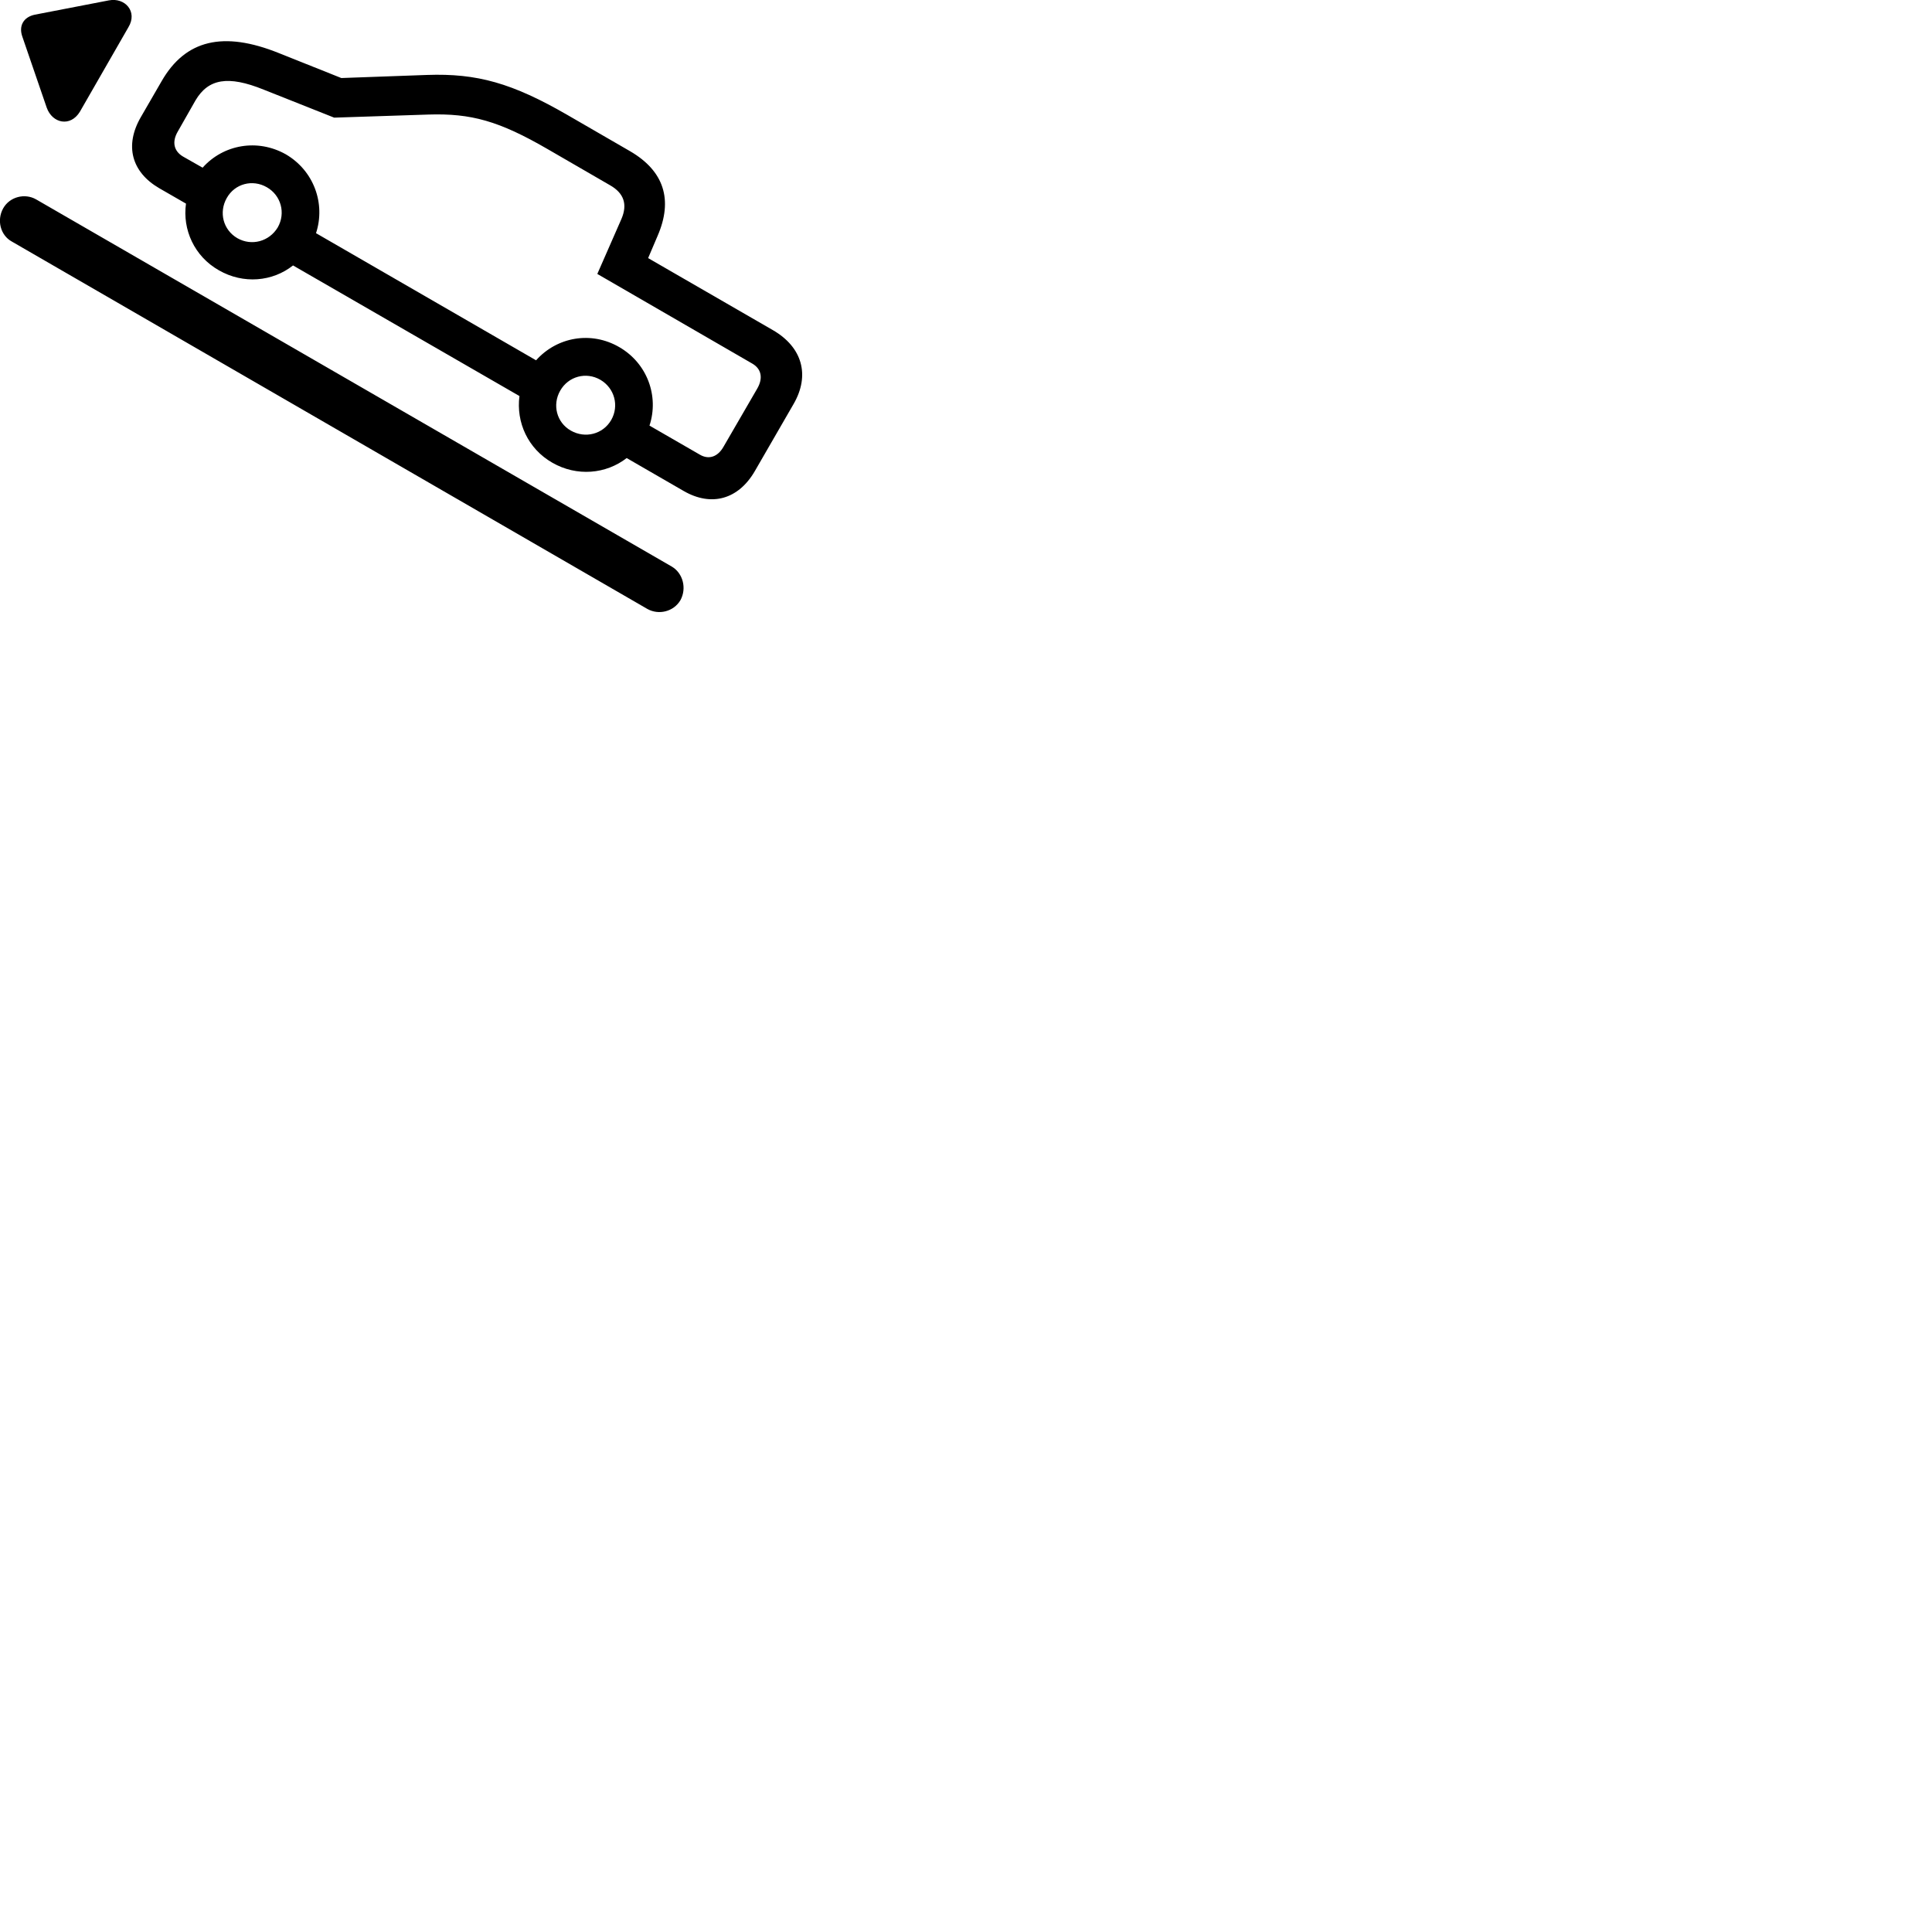 
        <svg xmlns="http://www.w3.org/2000/svg" viewBox="0 0 100 100">
            <path d="M4.137 5.779L6.647 1.409C7.137 0.599 6.467 -0.141 5.637 0.019L1.807 0.759C1.217 0.879 0.957 1.339 1.157 1.899L2.417 5.569C2.707 6.389 3.647 6.589 4.137 5.779ZM11.327 13.989C12.597 14.719 14.107 14.579 15.167 13.739L26.887 20.499C26.707 21.859 27.327 23.229 28.587 23.949C29.857 24.679 31.367 24.539 32.437 23.709L35.397 25.419C36.827 26.239 38.217 25.849 39.067 24.389L41.077 20.909C41.937 19.419 41.527 17.969 40.007 17.089L33.547 13.359L34.037 12.209C34.847 10.339 34.367 8.849 32.617 7.829L29.367 5.949C26.507 4.299 24.697 3.789 22.107 3.879L17.667 4.039L14.437 2.749C11.557 1.589 9.597 2.059 8.367 4.199L7.297 6.049C6.427 7.539 6.817 8.909 8.237 9.739L9.627 10.539C9.437 11.879 10.057 13.269 11.327 13.989ZM36.217 23.529L33.617 22.029C34.117 20.509 33.507 18.809 32.057 17.969C30.597 17.119 28.827 17.439 27.747 18.649L16.357 12.069C16.857 10.539 16.247 8.839 14.797 7.989C13.327 7.159 11.557 7.479 10.487 8.679L9.467 8.099C8.997 7.819 8.887 7.339 9.207 6.799L10.117 5.199C10.777 4.079 11.797 3.889 13.647 4.639L17.297 6.089L22.177 5.929C24.387 5.859 25.827 6.259 28.347 7.719L31.577 9.589C32.297 9.999 32.487 10.579 32.167 11.329L30.917 14.179L38.937 18.819C39.407 19.089 39.507 19.569 39.197 20.109L37.457 23.109C37.157 23.649 36.687 23.809 36.217 23.529ZM12.287 12.329C11.547 11.899 11.317 10.989 11.737 10.249C12.157 9.499 13.077 9.269 13.807 9.689C14.547 10.109 14.797 11.029 14.377 11.769C13.937 12.499 13.027 12.749 12.287 12.329ZM0.167 10.779C-0.183 11.399 0.027 12.179 0.607 12.499L33.507 31.519C34.097 31.849 34.867 31.659 35.217 31.069C35.557 30.449 35.347 29.669 34.777 29.329L1.867 10.319C1.287 9.989 0.507 10.179 0.167 10.779ZM29.547 22.289C28.807 21.869 28.577 20.949 28.997 20.219C29.417 19.479 30.337 19.229 31.077 19.659C31.807 20.089 32.057 20.999 31.637 21.739C31.207 22.479 30.287 22.709 29.547 22.289Z" />
        </svg>
    